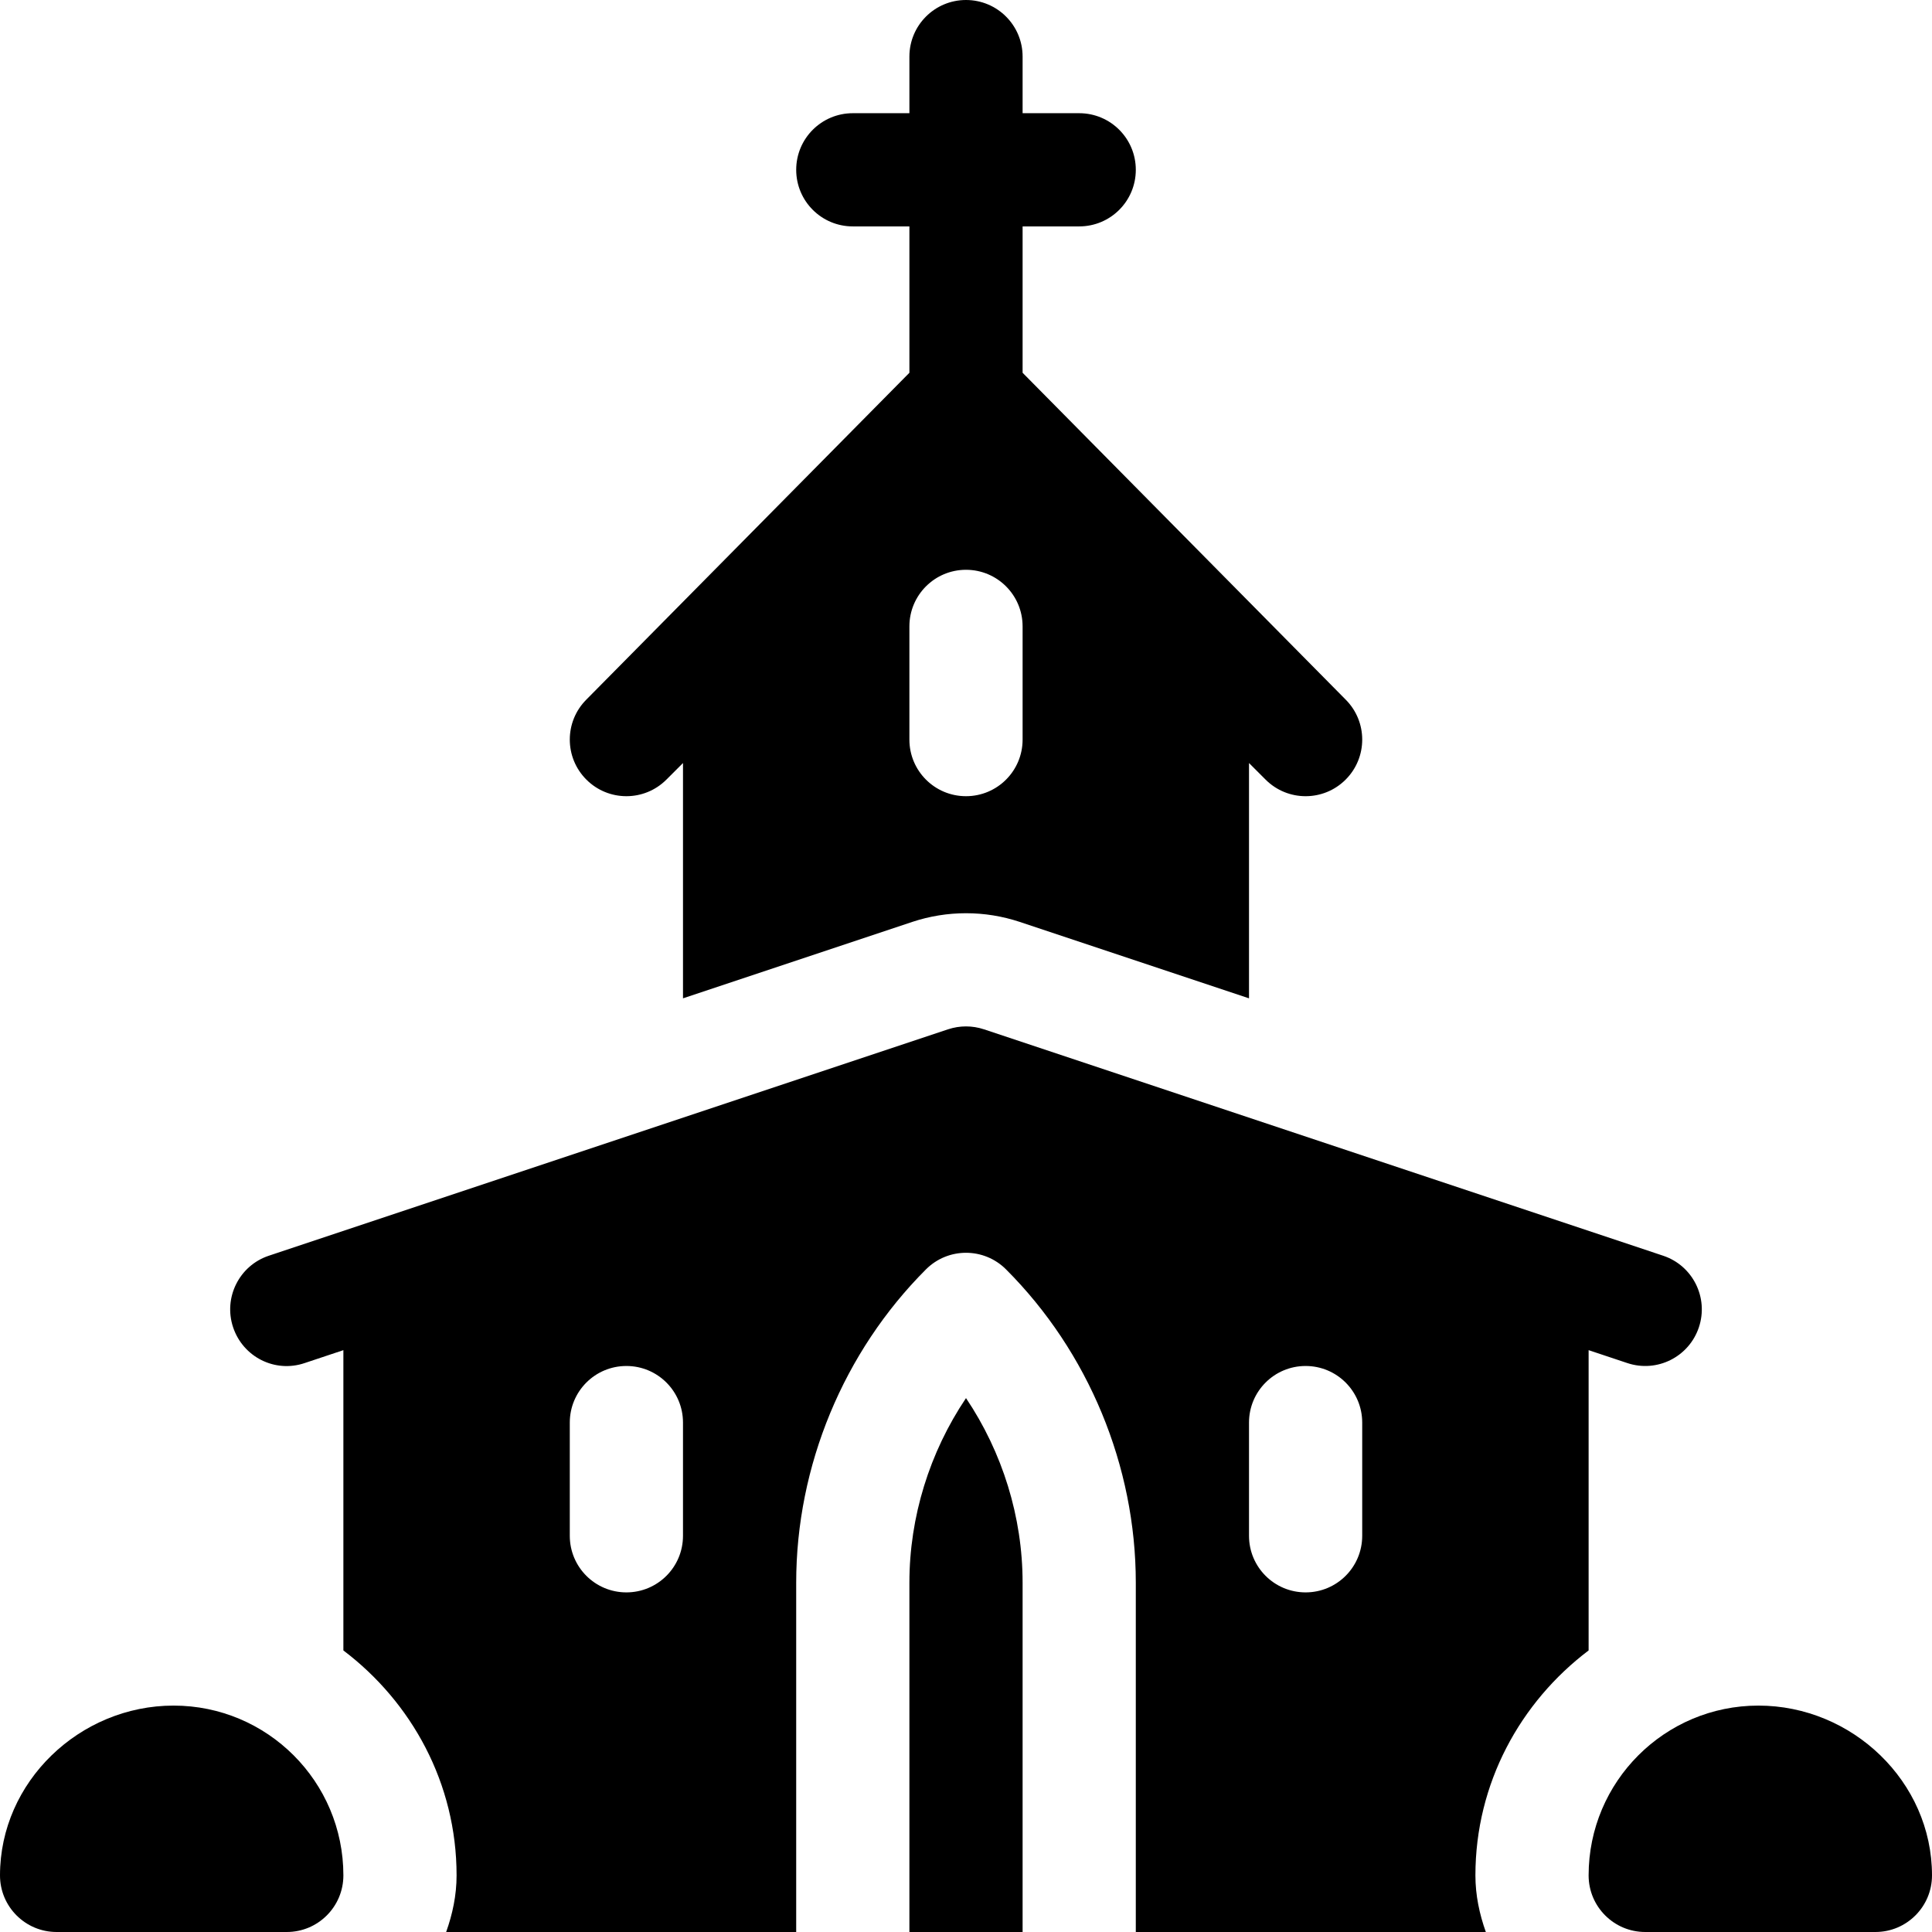 <svg id="Capa_1" enable-background="new 0 0 512 512" height="512" viewBox="0 0 512 512" width="512" xmlns="http://www.w3.org/2000/svg"><g><path d="m241 419.422v92.578h30v-92.578c0-17.417-5.347-34.556-15-48.911-9.653 14.355-15 31.494-15 48.911z"/><path d="m421 437.383v-79.578l10.254 3.419c7.905 2.635 16.364-1.661 18.97-9.478 2.622-7.866-1.626-16.362-9.478-18.97l-180-60c-3.076-1.025-6.416-1.025-9.492 0l-180 60c-7.852 2.607-12.1 11.104-9.478 18.97 2.622 7.852 11.06 12.158 18.97 9.478l10.254-3.419v79.578c18.104 13.705 30 35.213 30 59.617 0 5.284-1.082 10.285-2.763 15h92.763v-92.578c0-30.908 12.539-61.172 34.395-83.027 5.859-5.859 15.352-5.859 21.211 0 21.855 21.855 34.394 52.119 34.394 83.027v92.578h92.763c-1.681-4.715-2.763-9.716-2.763-15 0-24.404 11.896-45.912 30-59.617zm-240-30.383c0 8.291-6.709 15-15 15s-15-6.709-15-15v-30c0-8.291 6.709-15 15-15s15 6.709 15 15zm180 0c0 8.291-6.709 15-15 15s-15-6.709-15-15v-30c0-8.291 6.709-15 15-15s15 6.709 15 15z"/><path d="m15 512h61c8.284 0 15-6.716 15-15 0-24.853-20.147-45-45-45s-46 20.147-46 45c0 8.284 6.716 15 15 15z"/><path d="m466 452c-24.853 0-45 20.147-45 45 0 8.284 6.716 15 15 15h61c8.284 0 15-6.716 15-15 0-24.853-21.147-45-46-45z"/><path d="m155.395 206.605c5.859 5.859 15.352 5.859 21.211 0l4.395-4.395v62.357l60.762-20.253c4.6-1.523 9.39-2.3 14.238-2.3s9.639.776 14.238 2.3l60.761 20.254v-62.357l4.395 4.395c5.859 5.859 15.352 5.859 21.211 0s5.859-15.352 0-21.211l-85.606-86.606v-38.789h15c8.291 0 15-6.709 15-15s-6.709-15-15-15h-15v-15c0-8.291-6.709-15-15-15s-15 6.709-15 15v15h-15c-8.291 0-15 6.709-15 15s6.709 15 15 15h15v38.789l-85.605 86.605c-5.86 5.86-5.86 15.352 0 21.211zm85.605-40.605c0-8.291 6.709-15 15-15s15 6.709 15 15v30c0 8.291-6.709 15-15 15s-15-6.709-15-15z"/></g></svg>